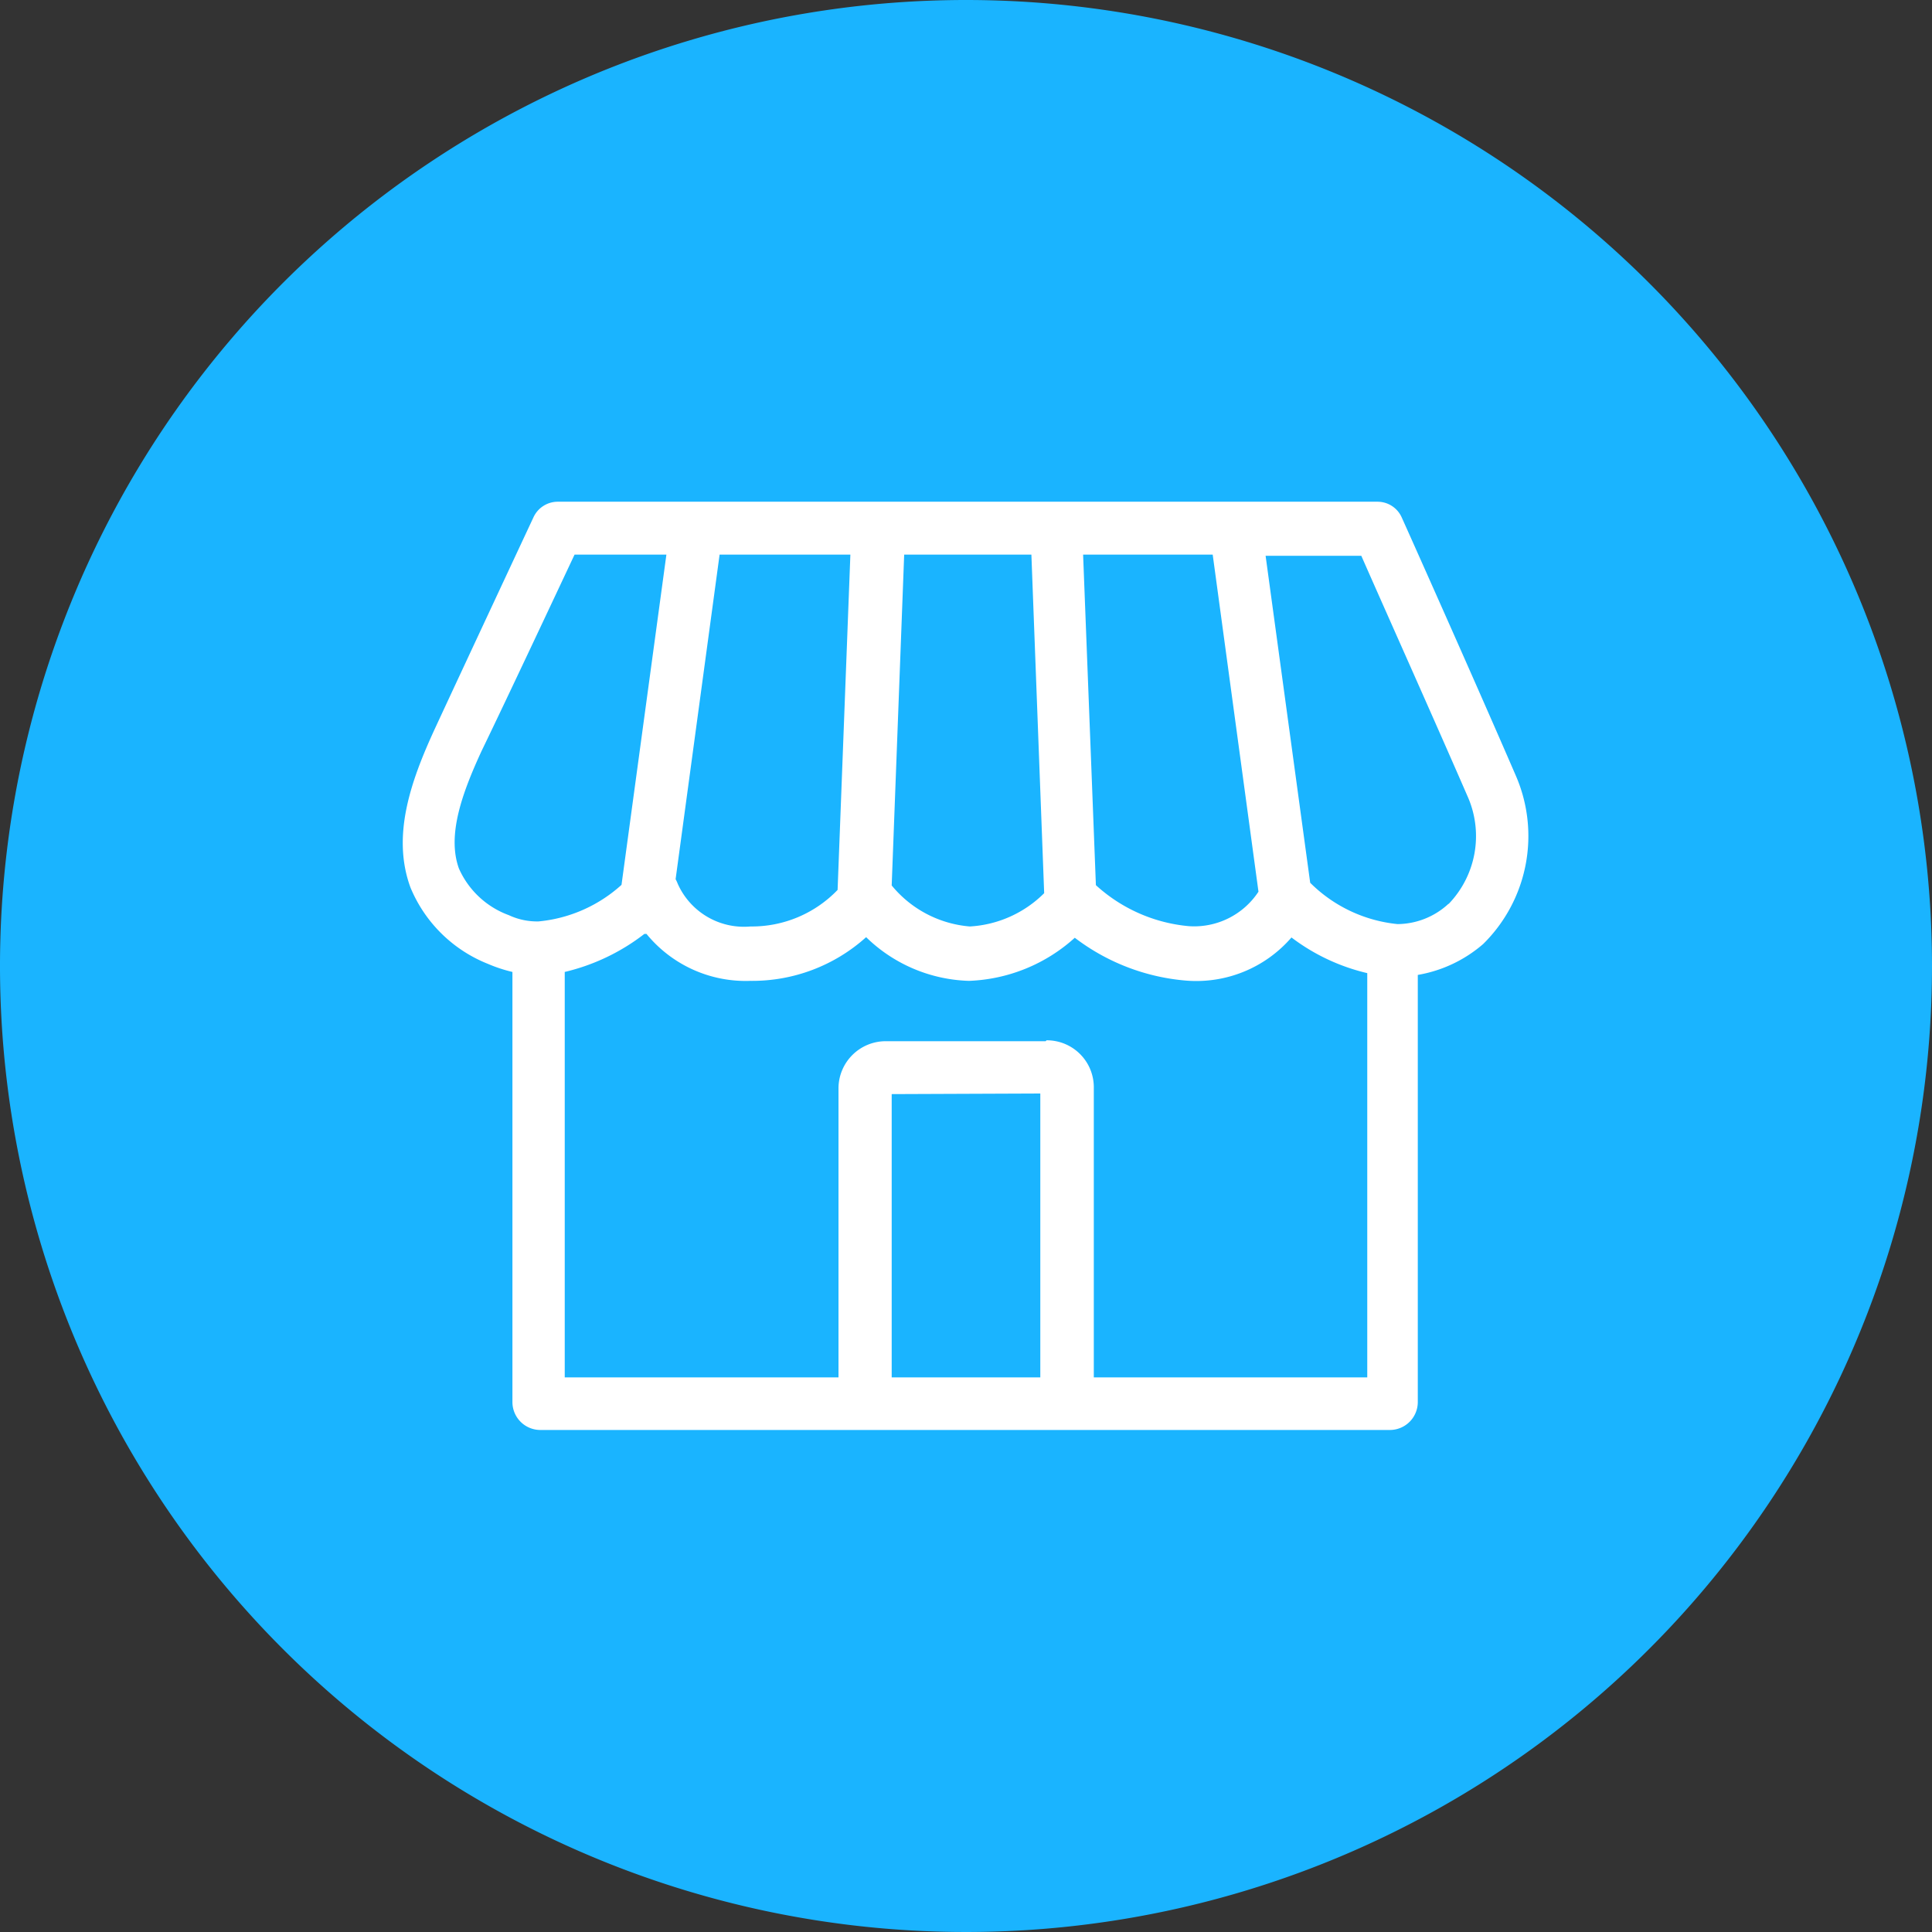 <svg xmlns="http://www.w3.org/2000/svg" viewBox="0 0 65 65"><rect x="0" y="0" width="65" height="65" fill="#333333" stroke="none"/><defs><style>.cls-1{fill:#1ab4ff;}.cls-2{fill:#fff;}</style></defs><title>Icon_BlueFill_StoreFront</title><g id="Layer_2" data-name="Layer 2"><g id="Layer_3" data-name="Layer 3"><circle class="cls-1" cx="32.5" cy="32.5" r="31.5"/><path class="cls-1" d="M32.5,2A30.5,30.5,0,1,1,2,32.5,30.53,30.53,0,0,1,32.5,2m0-2A32.5,32.5,0,1,0,65,32.5,32.5,32.5,0,0,0,32.5,0Z"/><path class="cls-2" d="M49.9,31.76A5.1,5.1,0,0,0,51,26.1c-1.51-3.49-3.82-8.65-3.84-8.69a.89.89,0,0,0-.81-.53H18.76a.9.9,0,0,0-.81.52s-2.37,5.07-3.33,7.14c-.8,1.74-1.45,3.58-.81,5.32a4.7,4.7,0,0,0,2.61,2.57,4.93,4.93,0,0,0,.82.27V44l0,.17v3a.94.94,0,0,0,.94.94h3v0h22.4l.18,0h3a.94.94,0,0,0,.94-.94v-.64l0-.17V32.8A4.52,4.52,0,0,0,49.9,31.76ZM22.42,18.66,20.91,29.77A4.83,4.83,0,0,1,18.12,31a2.24,2.24,0,0,1-1-.21,2.94,2.94,0,0,1-1.68-1.57c-.41-1.13.12-2.56.76-3.95C17,23.62,18.7,20,19.33,18.66Zm5.76,11.28a4,4,0,0,1-2.93,1.23,2.44,2.44,0,0,1-2.45-1.44,1,1,0,0,0-.07-.15l1.48-10.92h4.4Zm7,5.09H29.8a1.59,1.59,0,0,0-1.59,1.58v9.73H19V32.7a7,7,0,0,0,2.68-1.28h.07A4.31,4.31,0,0,0,25.25,33a5.72,5.72,0,0,0,3.89-1.47A5.17,5.17,0,0,0,32.6,33a5.61,5.61,0,0,0,3.56-1.45,7.14,7.14,0,0,0,3.73,1.44,4.23,4.23,0,0,0,3.56-1.45A6.78,6.78,0,0,0,46,32.74v13.6h-9.2V36.61A1.58,1.58,0,0,0,35.21,35ZM40,31.16a5.35,5.35,0,0,1-3.13-1.38l-.43-11.12H40.8L42.34,30A2.59,2.59,0,0,1,40,31.16Zm-5,5.63v9.55H30l0-9.53Zm13.73-6.38a2.55,2.55,0,0,1-1.71.68,4.84,4.84,0,0,1-2.94-1.39l-1.5-11h3.22c.88,2,2.47,5.55,3.6,8.15A3.29,3.29,0,0,1,48.74,30.41ZM30,29.79l.42-11.13h4.28l.43,11.39a3.85,3.85,0,0,1-2.5,1.12A3.8,3.8,0,0,1,30,29.79Z"/></g></g></svg>